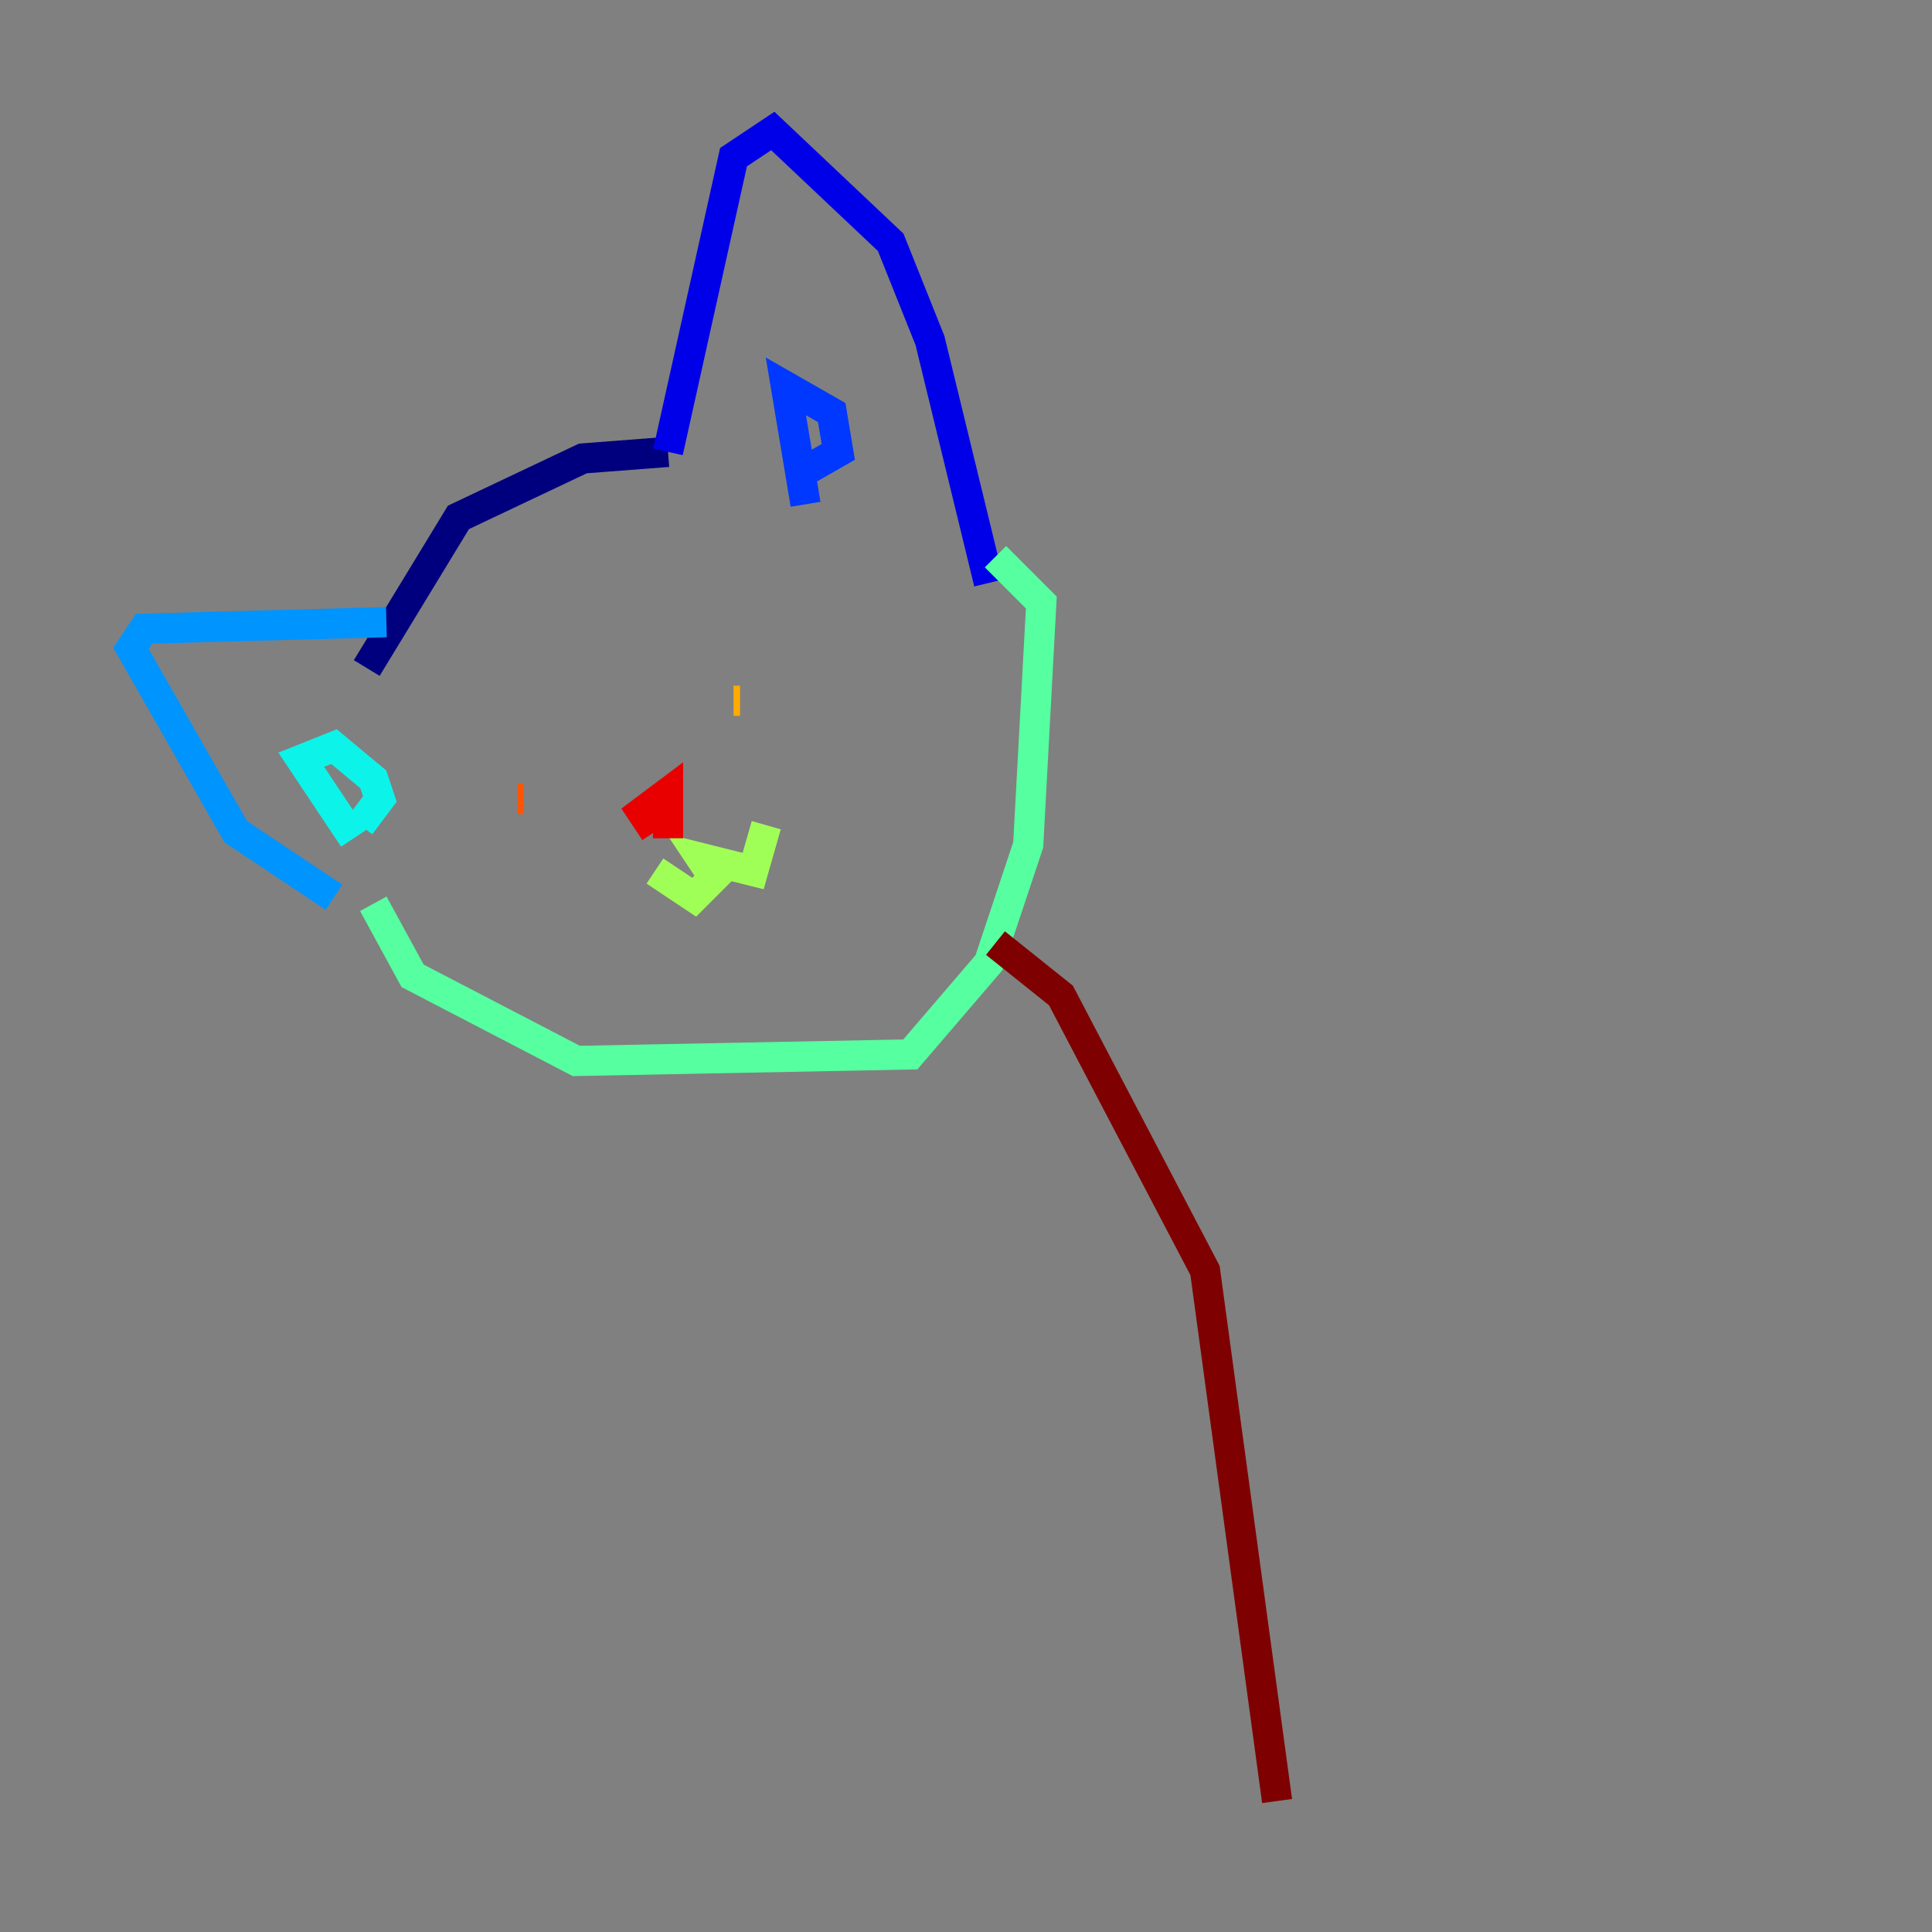 <?xml version="1.0" encoding="utf-8" ?>
<svg baseProfile="tiny" height="128" version="1.2" viewBox="0,0,128,128" width="128" xmlns="http://www.w3.org/2000/svg" xmlns:ev="http://www.w3.org/2001/xml-events" xmlns:xlink="http://www.w3.org/1999/xlink"><rect x="0" y="0" width="128" height="128" fill="#808080" stroke="none"/><defs /><polyline fill="none" points="24.298,44.258 30.373,34.278 38.617,30.373 44.258,29.939" stroke="#00007f" stroke-width="2" /><polyline fill="none" points="44.258,29.939 48.597,10.414 51.2,8.678 59.01,16.054 61.614,22.563 65.519,38.617" stroke="#0000e8" stroke-width="2" /><polyline fill="none" points="53.37,33.41 52.068,25.6 55.105,27.336 55.539,29.939 52.502,31.675" stroke="#0038ff" stroke-width="2" /><polyline fill="none" points="25.6,41.22 9.546,41.654 8.678,42.956 15.62,55.105 22.129,59.444" stroke="#0094ff" stroke-width="2" /><polyline fill="none" points="23.43,55.539 19.959,50.332 22.129,49.464 24.732,51.634 25.166,52.936 23.864,54.671" stroke="#0cf4ea" stroke-width="2" /><polyline fill="none" points="24.732,59.878 27.336,64.651 38.183,70.291 60.312,69.858 65.519,63.783 68.122,55.973 68.99,39.919 65.953,36.881" stroke="#56ffa0" stroke-width="2" /><polyline fill="none" points="43.39,57.709 45.993,59.444 47.295,58.142 46.427,56.841 49.898,57.709 50.766,54.671" stroke="#a0ff56" stroke-width="2" /><polyline fill="none" points="48.163,47.729 48.163,47.729" stroke="#eaff0c" stroke-width="2" /><polyline fill="none" points="49.031,46.427 48.597,46.427" stroke="#ffaa00" stroke-width="2" /><polyline fill="none" points="34.278,52.936 34.712,52.936" stroke="#ff5500" stroke-width="2" /><polyline fill="none" points="43.39,55.105 42.522,53.803 44.258,52.502 44.258,55.539" stroke="#e80000" stroke-width="2" /><polyline fill="none" points="65.953,62.481 70.291,65.953 79.837,84.176 84.61,119.322" stroke="#7f0000" stroke-width="2" /></svg>